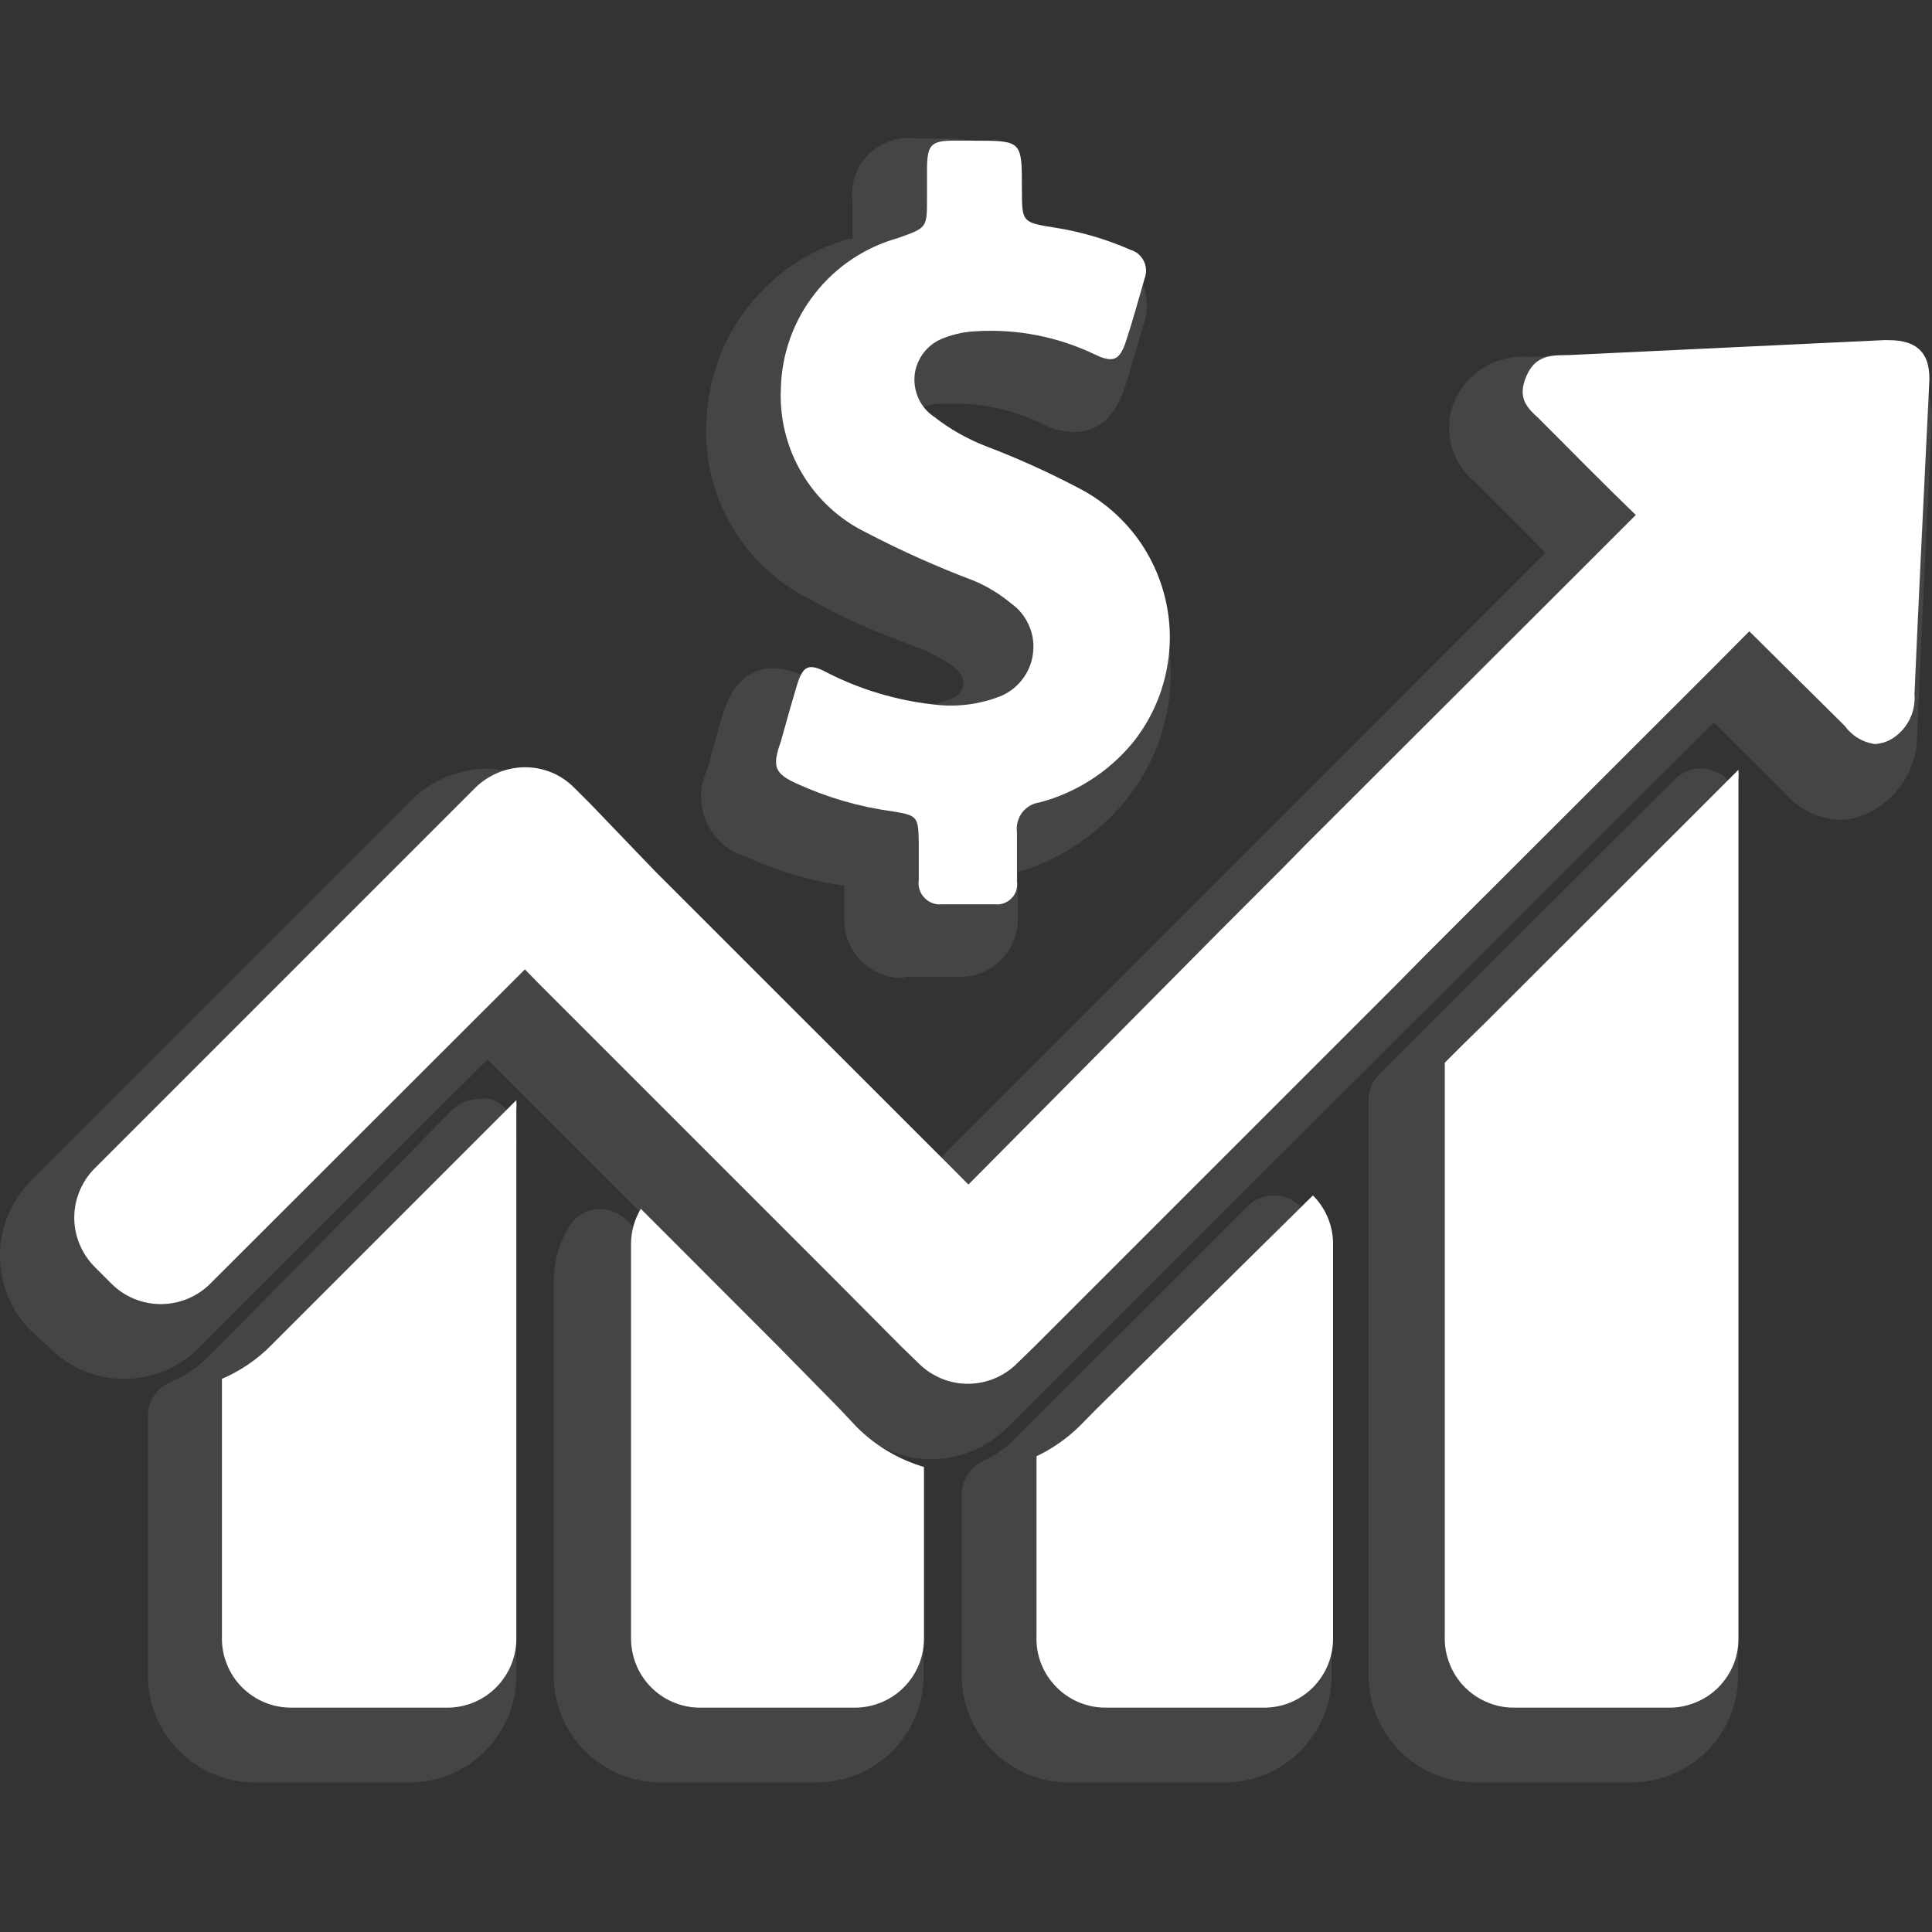 <svg width="16" height="16" viewBox="0 0 16 16" fill="none" xmlns="http://www.w3.org/2000/svg">
<rect x="0" y="0" width="16" height="16" fill="#333333" stroke="none"/>
<path opacity="0.09" d="M2.11 14.761C1.876 14.761 1.652 14.668 1.486 14.503C1.32 14.338 1.226 14.113 1.225 13.879V11.729C1.225 11.668 1.243 11.608 1.277 11.558C1.31 11.507 1.358 11.468 1.414 11.444C1.53 11.396 1.635 11.325 1.724 11.237L3.747 9.191C3.805 9.134 3.883 9.102 3.964 9.102C3.998 9.096 4.032 9.096 4.066 9.102C4.12 9.121 4.168 9.155 4.204 9.199C4.24 9.244 4.263 9.298 4.27 9.355C4.277 9.403 4.279 9.452 4.276 9.501V13.864C4.278 13.98 4.256 14.096 4.213 14.205C4.17 14.313 4.105 14.412 4.024 14.495C3.942 14.579 3.845 14.645 3.737 14.691C3.63 14.736 3.514 14.76 3.398 14.761H2.11Z" fill="white"/>
<path d="M2.243 11.144C2.127 11.261 1.989 11.354 1.838 11.419V13.557C1.836 13.634 1.85 13.711 1.879 13.782C1.907 13.854 1.95 13.919 2.004 13.973C2.059 14.028 2.123 14.071 2.195 14.1C2.266 14.129 2.342 14.143 2.42 14.142H3.713C3.788 14.141 3.863 14.125 3.932 14.095C4.001 14.065 4.064 14.021 4.116 13.967C4.168 13.912 4.21 13.848 4.237 13.778C4.264 13.708 4.278 13.633 4.276 13.557V9.191C4.278 9.165 4.278 9.138 4.276 9.111L2.243 11.144Z" fill="white"/>
<path opacity="0.09" d="M7.711 12.084C7.596 12.085 7.482 12.062 7.376 12.018C7.269 11.974 7.173 11.909 7.092 11.828L4.038 8.774L1.649 11.162C1.484 11.325 1.262 11.418 1.03 11.419C0.915 11.42 0.801 11.397 0.695 11.353C0.589 11.309 0.492 11.244 0.411 11.162L0.254 11.02C0.091 10.855 0 10.633 0 10.401C0 10.17 0.091 9.947 0.254 9.782L3.407 6.626C3.572 6.463 3.794 6.37 4.026 6.366C4.258 6.368 4.48 6.461 4.644 6.626L7.698 9.68L12.798 4.578L12.216 3.993C12.118 3.913 12.048 3.804 12.018 3.681C11.988 3.558 11.998 3.428 12.049 3.312C12.103 3.196 12.191 3.1 12.302 3.036C12.413 2.972 12.541 2.944 12.668 2.956L15.286 2.833H15.341C15.431 2.828 15.521 2.841 15.605 2.873C15.689 2.904 15.766 2.953 15.83 3.015C15.891 3.084 15.938 3.165 15.966 3.253C15.995 3.341 16.006 3.434 15.997 3.526C15.954 4.383 15.914 5.231 15.877 6.082C15.878 6.211 15.845 6.339 15.779 6.45C15.714 6.562 15.619 6.654 15.505 6.716C15.421 6.763 15.326 6.788 15.23 6.79C15.142 6.785 15.056 6.762 14.977 6.722C14.898 6.682 14.828 6.626 14.772 6.558L14.193 5.983L8.336 11.828C8.169 11.992 7.945 12.084 7.711 12.084Z" fill="white"/>
<path d="M15.641 2.817H15.598L12.983 2.941C12.847 2.941 12.714 2.941 12.64 3.117C12.566 3.294 12.64 3.371 12.742 3.464C13.011 3.733 13.277 4.005 13.547 4.265L13.237 4.575L10.82 6.988L10.607 7.205L10.081 7.731L8.02 9.81L7.9 9.689L5.424 7.214L4.895 6.663L4.753 6.521C4.699 6.468 4.636 6.425 4.567 6.397C4.497 6.368 4.423 6.354 4.347 6.354C4.195 6.355 4.049 6.415 3.939 6.521L3.797 6.663L0.783 9.677C0.676 9.785 0.615 9.932 0.615 10.084C0.615 10.236 0.676 10.383 0.783 10.491L0.925 10.633C1.033 10.74 1.18 10.8 1.332 10.8C1.484 10.8 1.631 10.74 1.739 10.633L4.347 8.028L4.465 8.149L6.94 10.624L7.466 11.153L7.609 11.292C7.717 11.399 7.863 11.46 8.016 11.46C8.168 11.46 8.314 11.399 8.422 11.292L8.565 11.153L11.04 8.678L11.566 8.152L11.78 7.935L14.196 5.521L14.487 5.228L15.276 6.01C15.306 6.051 15.343 6.086 15.386 6.112C15.429 6.138 15.477 6.155 15.527 6.162C15.572 6.159 15.617 6.147 15.657 6.125C15.723 6.087 15.776 6.032 15.811 5.965C15.846 5.898 15.861 5.823 15.855 5.747C15.892 4.893 15.935 4.046 15.976 3.195C15.997 2.935 15.889 2.817 15.641 2.817Z" fill="white"/>
<path opacity="0.09" d="M7.485 8.099C7.418 8.101 7.352 8.089 7.29 8.064C7.229 8.038 7.173 8 7.126 7.952C7.08 7.904 7.044 7.847 7.021 7.784C6.998 7.722 6.989 7.655 6.993 7.588V7.335C6.707 7.295 6.429 7.212 6.167 7.09C6.096 7.068 6.031 7.031 5.976 6.981C5.921 6.931 5.877 6.87 5.848 6.802C5.819 6.734 5.804 6.66 5.806 6.586C5.808 6.512 5.825 6.439 5.858 6.372C5.901 6.215 5.941 6.063 5.987 5.911C6.065 5.661 6.207 5.534 6.408 5.534C6.508 5.539 6.604 5.567 6.69 5.617C6.929 5.739 7.188 5.817 7.454 5.846H7.566C7.672 5.849 7.777 5.829 7.875 5.788C7.901 5.779 7.924 5.764 7.942 5.744C7.96 5.724 7.974 5.699 7.98 5.673C7.981 5.645 7.974 5.618 7.962 5.593C7.95 5.569 7.931 5.547 7.909 5.531C7.831 5.472 7.745 5.424 7.655 5.385L7.371 5.274C7.143 5.189 6.923 5.085 6.712 4.965C6.437 4.829 6.209 4.616 6.056 4.351C5.903 4.086 5.831 3.782 5.851 3.476C5.866 3.135 5.986 2.807 6.197 2.539C6.407 2.27 6.696 2.074 7.024 1.979H7.061V1.87C7.061 1.808 7.061 1.75 7.061 1.685C7.05 1.613 7.055 1.54 7.076 1.471C7.098 1.402 7.135 1.339 7.185 1.287C7.235 1.234 7.297 1.195 7.365 1.17C7.433 1.146 7.506 1.138 7.578 1.146H7.761C8.324 1.146 8.463 1.282 8.469 1.852V1.87H8.488C8.727 1.907 8.96 1.976 9.181 2.074C9.301 2.118 9.399 2.208 9.453 2.324C9.507 2.44 9.512 2.573 9.469 2.693L9.431 2.823C9.391 2.953 9.357 3.083 9.314 3.21C9.233 3.458 9.091 3.578 8.89 3.578C8.797 3.575 8.706 3.551 8.624 3.507C8.398 3.397 8.151 3.341 7.9 3.343H7.801C7.747 3.343 7.693 3.352 7.643 3.371C7.6 3.39 7.578 3.414 7.575 3.43C7.577 3.444 7.583 3.458 7.591 3.47C7.599 3.482 7.609 3.493 7.621 3.501C7.728 3.582 7.846 3.648 7.971 3.696L8.024 3.718C8.281 3.818 8.532 3.933 8.775 4.064C9.004 4.187 9.203 4.359 9.357 4.567C9.511 4.776 9.617 5.016 9.667 5.271C9.712 5.511 9.704 5.759 9.642 5.996C9.581 6.233 9.468 6.454 9.311 6.642C9.081 6.919 8.774 7.121 8.429 7.223V7.592C8.432 7.656 8.421 7.721 8.398 7.782C8.375 7.843 8.34 7.898 8.295 7.945C8.25 7.992 8.196 8.028 8.136 8.053C8.076 8.078 8.011 8.091 7.946 8.09H7.485V8.099Z" fill="white"/>
<path d="M6.606 6.493C6.855 6.606 7.118 6.682 7.389 6.719C7.599 6.753 7.605 6.762 7.609 6.979C7.609 7.081 7.609 7.18 7.609 7.288C7.605 7.315 7.607 7.341 7.615 7.367C7.623 7.392 7.636 7.415 7.655 7.434C7.673 7.454 7.695 7.469 7.72 7.478C7.744 7.488 7.771 7.492 7.797 7.489C7.946 7.489 8.107 7.489 8.24 7.489C8.265 7.492 8.29 7.489 8.314 7.48C8.338 7.471 8.359 7.458 8.377 7.439C8.395 7.421 8.408 7.399 8.416 7.375C8.423 7.351 8.426 7.326 8.422 7.301C8.422 7.165 8.422 7.031 8.422 6.892C8.418 6.864 8.42 6.834 8.428 6.806C8.435 6.779 8.448 6.752 8.465 6.729C8.483 6.706 8.505 6.687 8.53 6.672C8.555 6.658 8.582 6.649 8.611 6.645C8.912 6.565 9.18 6.393 9.379 6.153C9.509 5.992 9.601 5.805 9.649 5.604C9.698 5.403 9.701 5.194 9.658 4.992C9.615 4.789 9.528 4.599 9.403 4.435C9.277 4.271 9.117 4.137 8.933 4.042C8.682 3.91 8.424 3.793 8.159 3.693C8.007 3.633 7.864 3.552 7.735 3.451C7.678 3.413 7.633 3.359 7.605 3.296C7.577 3.233 7.567 3.163 7.576 3.094C7.586 3.026 7.615 2.962 7.659 2.909C7.704 2.856 7.762 2.817 7.828 2.795C7.911 2.764 7.999 2.746 8.088 2.743C8.425 2.723 8.762 2.789 9.066 2.935C9.221 3.009 9.273 2.984 9.326 2.823C9.379 2.662 9.428 2.483 9.478 2.31C9.487 2.286 9.492 2.261 9.491 2.236C9.49 2.21 9.484 2.185 9.473 2.163C9.462 2.14 9.446 2.12 9.427 2.103C9.407 2.087 9.384 2.075 9.36 2.068C9.162 1.981 8.954 1.92 8.741 1.886C8.463 1.842 8.463 1.842 8.463 1.561C8.463 1.165 8.463 1.165 8.063 1.165H7.896C7.711 1.165 7.68 1.202 7.677 1.388C7.677 1.474 7.677 1.555 7.677 1.641C7.677 1.889 7.677 1.886 7.435 1.972C7.163 2.048 6.922 2.209 6.748 2.432C6.573 2.655 6.475 2.927 6.467 3.21C6.454 3.458 6.514 3.704 6.64 3.917C6.766 4.131 6.952 4.303 7.175 4.411C7.464 4.562 7.762 4.695 8.067 4.81C8.178 4.857 8.282 4.921 8.376 4.999C8.439 5.044 8.488 5.105 8.52 5.176C8.552 5.247 8.564 5.324 8.556 5.401C8.548 5.478 8.521 5.552 8.475 5.615C8.43 5.678 8.369 5.728 8.299 5.76C8.119 5.834 7.922 5.859 7.729 5.834C7.425 5.8 7.13 5.712 6.857 5.574C6.696 5.487 6.649 5.509 6.597 5.685C6.544 5.862 6.507 5.995 6.467 6.14C6.393 6.348 6.411 6.406 6.606 6.493Z" fill="white"/>
<path opacity="0.09" d="M5.477 14.761C5.36 14.762 5.243 14.739 5.135 14.695C5.026 14.65 4.928 14.585 4.845 14.502C4.762 14.419 4.696 14.32 4.652 14.212C4.607 14.103 4.585 13.987 4.586 13.87V10.612C4.586 10.454 4.629 10.299 4.709 10.163C4.733 10.123 4.766 10.088 4.805 10.063C4.844 10.037 4.889 10.021 4.935 10.014H4.976C5.057 10.016 5.135 10.049 5.192 10.107L6.999 11.911C7.117 12.031 7.263 12.118 7.423 12.165C7.49 12.184 7.549 12.224 7.59 12.28C7.631 12.337 7.652 12.405 7.649 12.474V13.885C7.647 14.117 7.553 14.339 7.389 14.503C7.224 14.667 7.002 14.759 6.77 14.761H5.477Z" fill="white"/>
<path d="M6.953 11.667L6.442 11.147L5.307 10.011C5.254 10.099 5.226 10.2 5.226 10.302V13.56C5.224 13.712 5.281 13.858 5.386 13.967C5.491 14.076 5.635 14.139 5.786 14.142H7.08C7.231 14.142 7.377 14.082 7.484 13.975C7.592 13.867 7.652 13.722 7.652 13.57V12.149C7.442 12.087 7.25 11.973 7.095 11.818L6.953 11.667Z" fill="white"/>
<path opacity="0.09" d="M8.85 14.761C8.615 14.761 8.391 14.668 8.225 14.503C8.059 14.338 7.965 14.113 7.965 13.879V12.378C7.965 12.32 7.981 12.263 8.013 12.214C8.044 12.165 8.088 12.125 8.141 12.1C8.243 12.053 8.335 11.988 8.413 11.908L10.332 9.99C10.361 9.961 10.395 9.938 10.433 9.923C10.47 9.907 10.511 9.9 10.551 9.9C10.633 9.9 10.71 9.932 10.768 9.99C10.85 10.07 10.915 10.167 10.96 10.273C11.005 10.379 11.028 10.493 11.028 10.608V13.87C11.03 14.104 10.939 14.328 10.775 14.495C10.612 14.662 10.389 14.758 10.155 14.761H8.85Z" fill="white"/>
<path d="M9.082 11.667L8.942 11.809C8.838 11.912 8.716 11.997 8.584 12.06V13.551C8.581 13.628 8.594 13.705 8.622 13.777C8.65 13.848 8.692 13.914 8.746 13.969C8.799 14.024 8.864 14.068 8.935 14.098C9.006 14.127 9.082 14.143 9.159 14.142H10.465C10.54 14.143 10.615 14.128 10.685 14.1C10.755 14.071 10.818 14.029 10.872 13.976C10.925 13.922 10.968 13.859 10.996 13.79C11.025 13.72 11.04 13.645 11.04 13.57V10.302C11.04 10.151 10.98 10.007 10.873 9.9L9.082 11.667Z" fill="white"/>
<path d="M12.321 8.449L12.104 8.662L11.965 8.801V13.554C11.963 13.63 11.976 13.705 12.004 13.776C12.031 13.847 12.072 13.911 12.124 13.966C12.177 14.02 12.239 14.064 12.309 14.094C12.378 14.125 12.453 14.141 12.528 14.142H13.822C13.897 14.143 13.972 14.128 14.042 14.099C14.112 14.071 14.175 14.029 14.229 13.976C14.282 13.922 14.325 13.859 14.354 13.79C14.383 13.72 14.397 13.645 14.397 13.57V6.453C14.399 6.427 14.399 6.401 14.397 6.375L12.321 8.449Z" fill="white"/>
<path opacity="0.09" d="M12.219 14.761C11.985 14.761 11.76 14.668 11.595 14.503C11.429 14.338 11.335 14.113 11.334 13.879V9.111C11.334 9.07 11.343 9.029 11.359 8.992C11.375 8.954 11.398 8.92 11.427 8.891L13.868 6.456C13.897 6.427 13.931 6.403 13.969 6.388C14.007 6.372 14.047 6.363 14.088 6.363C14.122 6.363 14.156 6.369 14.187 6.382C14.242 6.401 14.291 6.435 14.328 6.48C14.365 6.526 14.388 6.581 14.395 6.639C14.397 6.676 14.397 6.713 14.395 6.75V13.867C14.396 13.983 14.374 14.099 14.33 14.208C14.286 14.316 14.222 14.414 14.14 14.498C14.058 14.581 13.96 14.647 13.852 14.692C13.745 14.737 13.629 14.761 13.513 14.761H12.219Z" fill="white"/>
</svg>
